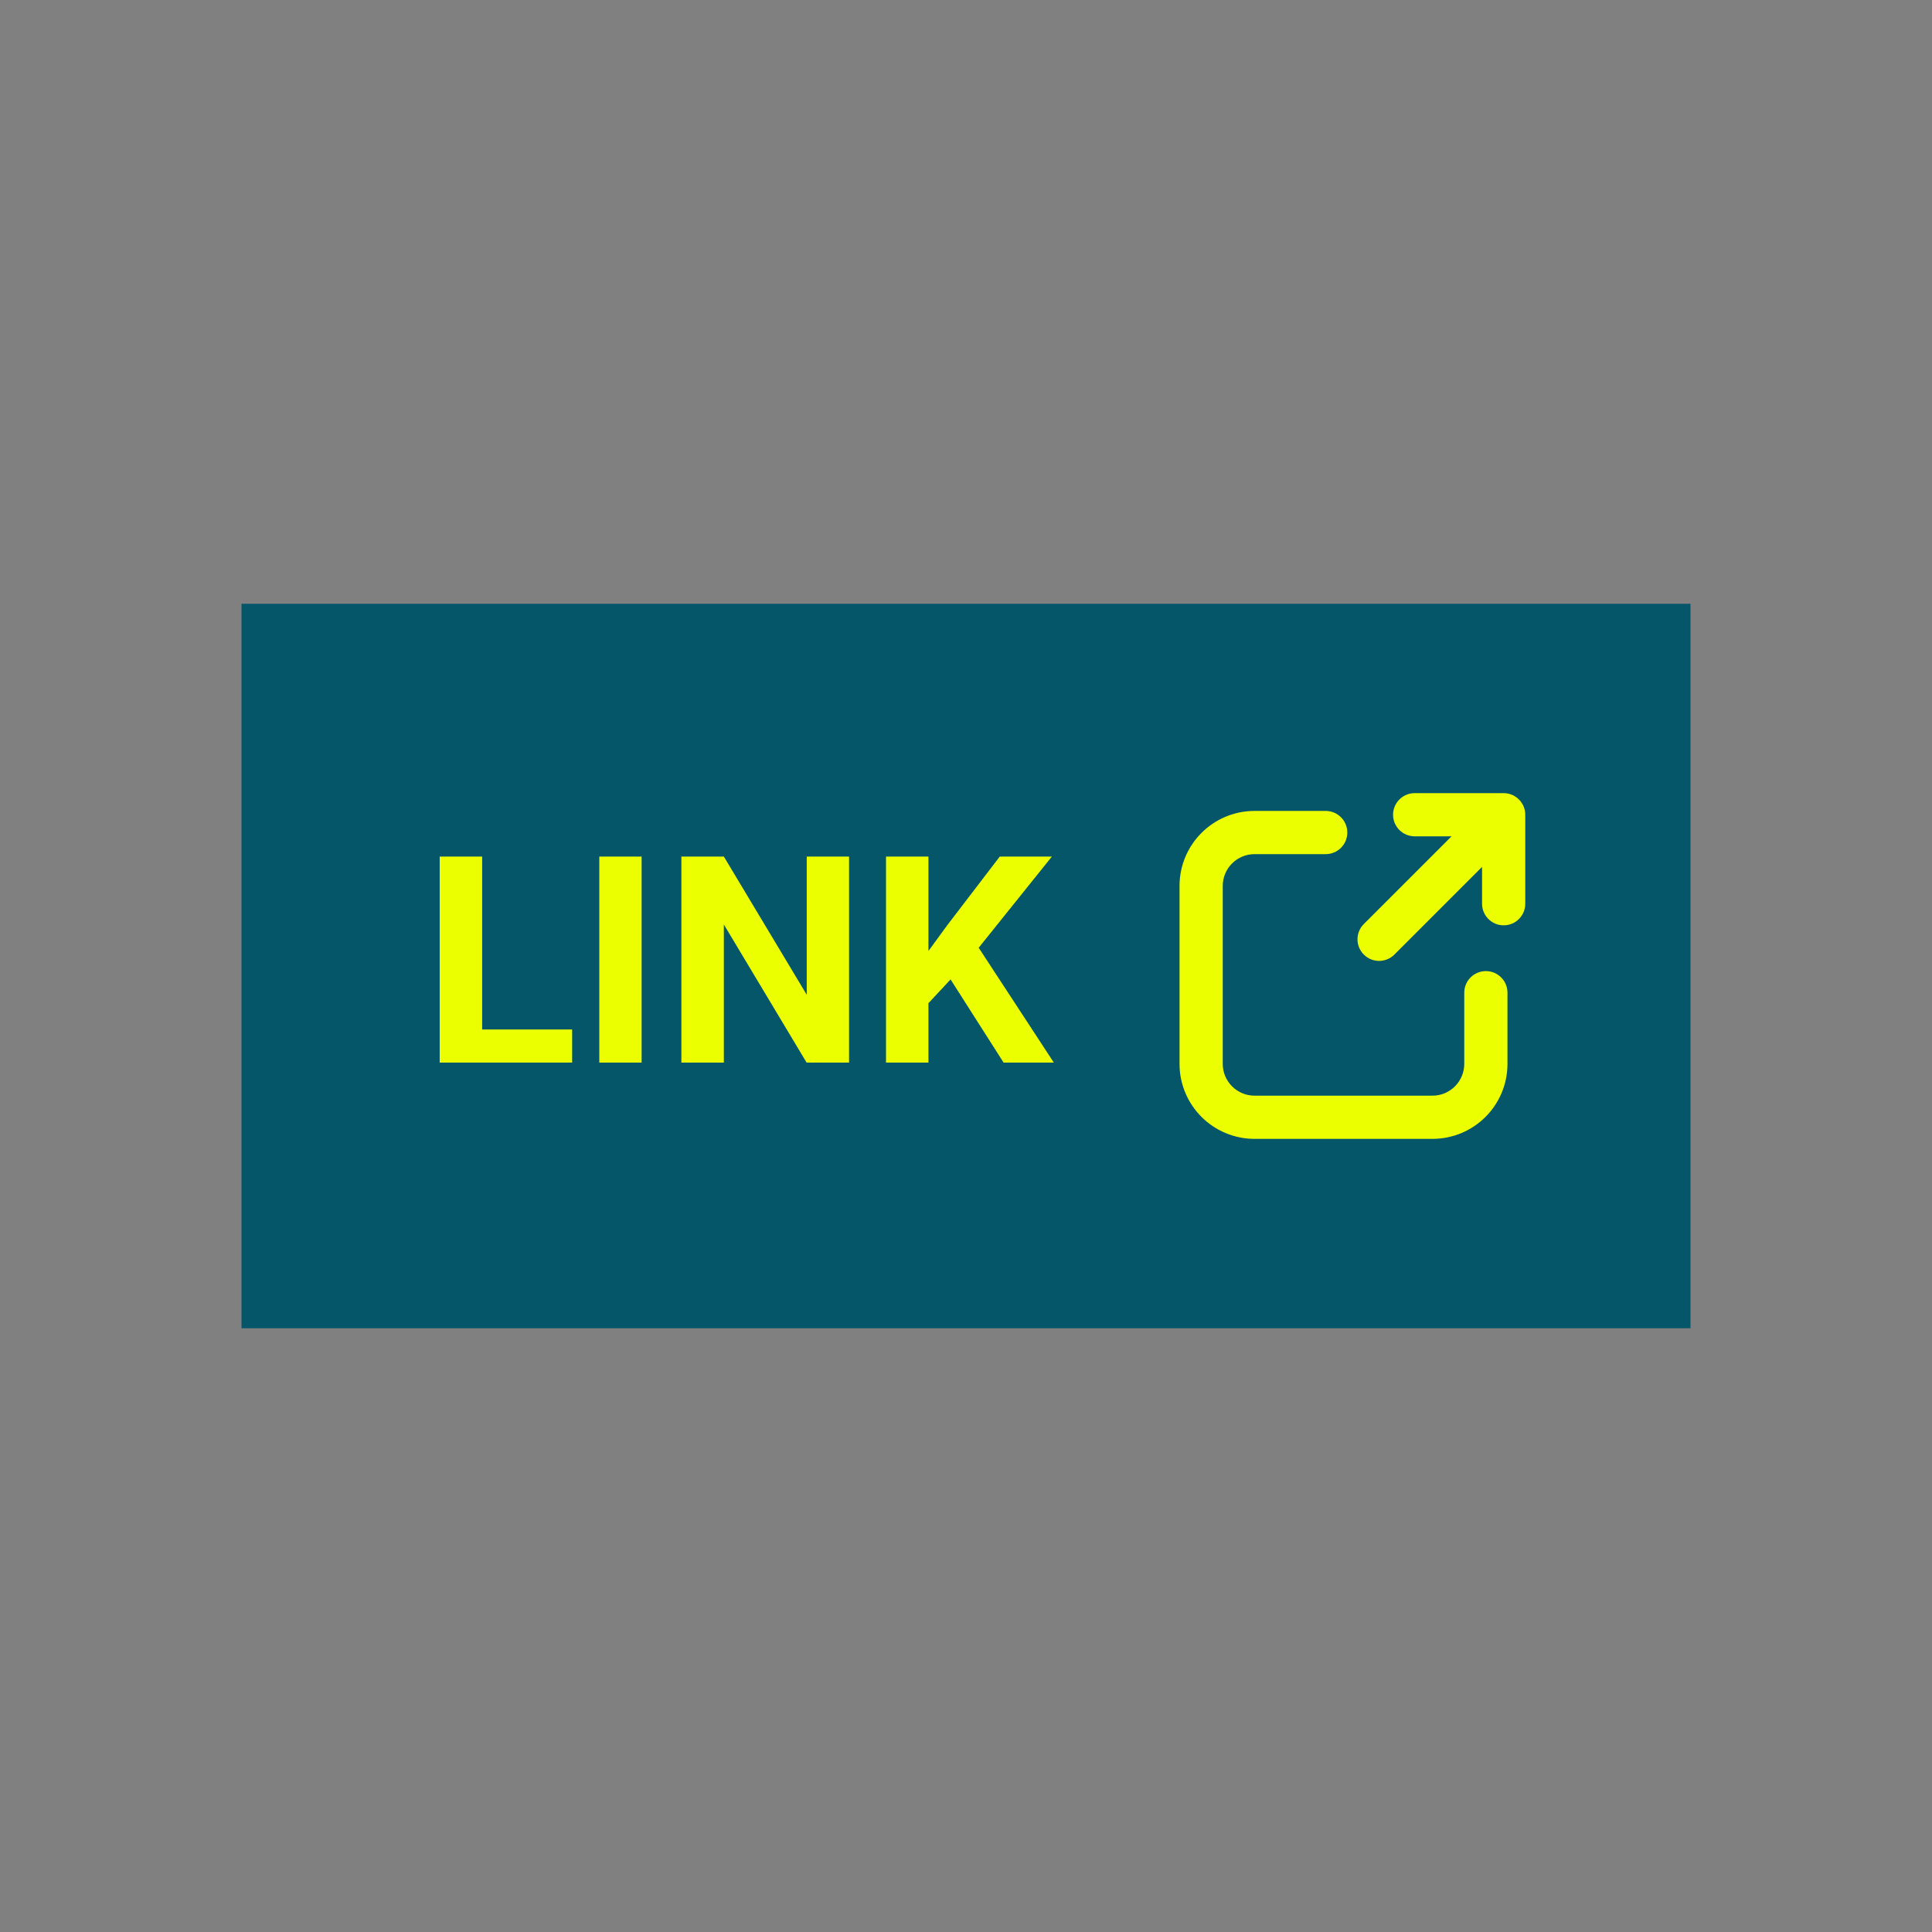 <svg width="80" height="80" viewBox="0 0 80 80" fill="none" xmlns="http://www.w3.org/2000/svg">
<rect x="0" y="0" width="80" height="80" fill="#808080" stroke="none"/>
<rect width="60" height="30" transform="translate(10 25)" fill="#06566A"/>
<path d="M23.691 42.629V44H19.396V42.629H23.691ZM19.965 35.469V44H18.207V35.469H19.965ZM26.568 35.469V44H24.816V35.469H26.568ZM35.158 35.469V44H33.4L29.973 38.281V44H28.215V35.469H29.973L33.406 41.193V35.469H35.158ZM38.445 35.469V44H36.688V35.469H38.445ZM43.555 35.469L40.174 39.682L38.223 41.779L37.906 40.115L39.225 38.31L41.398 35.469H43.555ZM41.557 44L39.043 40.057L40.344 38.967L43.637 44H41.557Z" fill="#ECFF00"/>
<path fill-rule="evenodd" clip-rule="evenodd" d="M57.684 33.737C57.684 33.243 58.085 32.842 58.579 32.842H62.263C62.757 32.842 63.158 33.243 63.158 33.737V37.421C63.158 37.915 62.757 38.316 62.263 38.316C61.769 38.316 61.369 37.915 61.369 37.421V35.896L57.738 39.527C57.388 39.877 56.822 39.877 56.473 39.527C56.123 39.178 56.123 38.612 56.473 38.262L60.104 34.631H58.579C58.085 34.631 57.684 34.231 57.684 33.737Z" fill="#ECFF00"/>
<path fill-rule="evenodd" clip-rule="evenodd" d="M51.947 35.368C51.221 35.368 50.631 35.957 50.631 36.684V44.053C50.631 44.779 51.221 45.369 51.947 45.369H59.316C60.043 45.369 60.632 44.779 60.632 44.053V41.105C60.632 40.611 61.032 40.211 61.526 40.211C62.02 40.211 62.421 40.611 62.421 41.105V44.053C62.421 45.767 61.031 47.158 59.316 47.158H51.947C50.233 47.158 48.842 45.767 48.842 44.053V36.684C48.842 34.969 50.233 33.579 51.947 33.579H54.895C55.389 33.579 55.789 33.98 55.789 34.474C55.789 34.968 55.389 35.368 54.895 35.368H51.947Z" fill="#ECFF00"/>
</svg>
